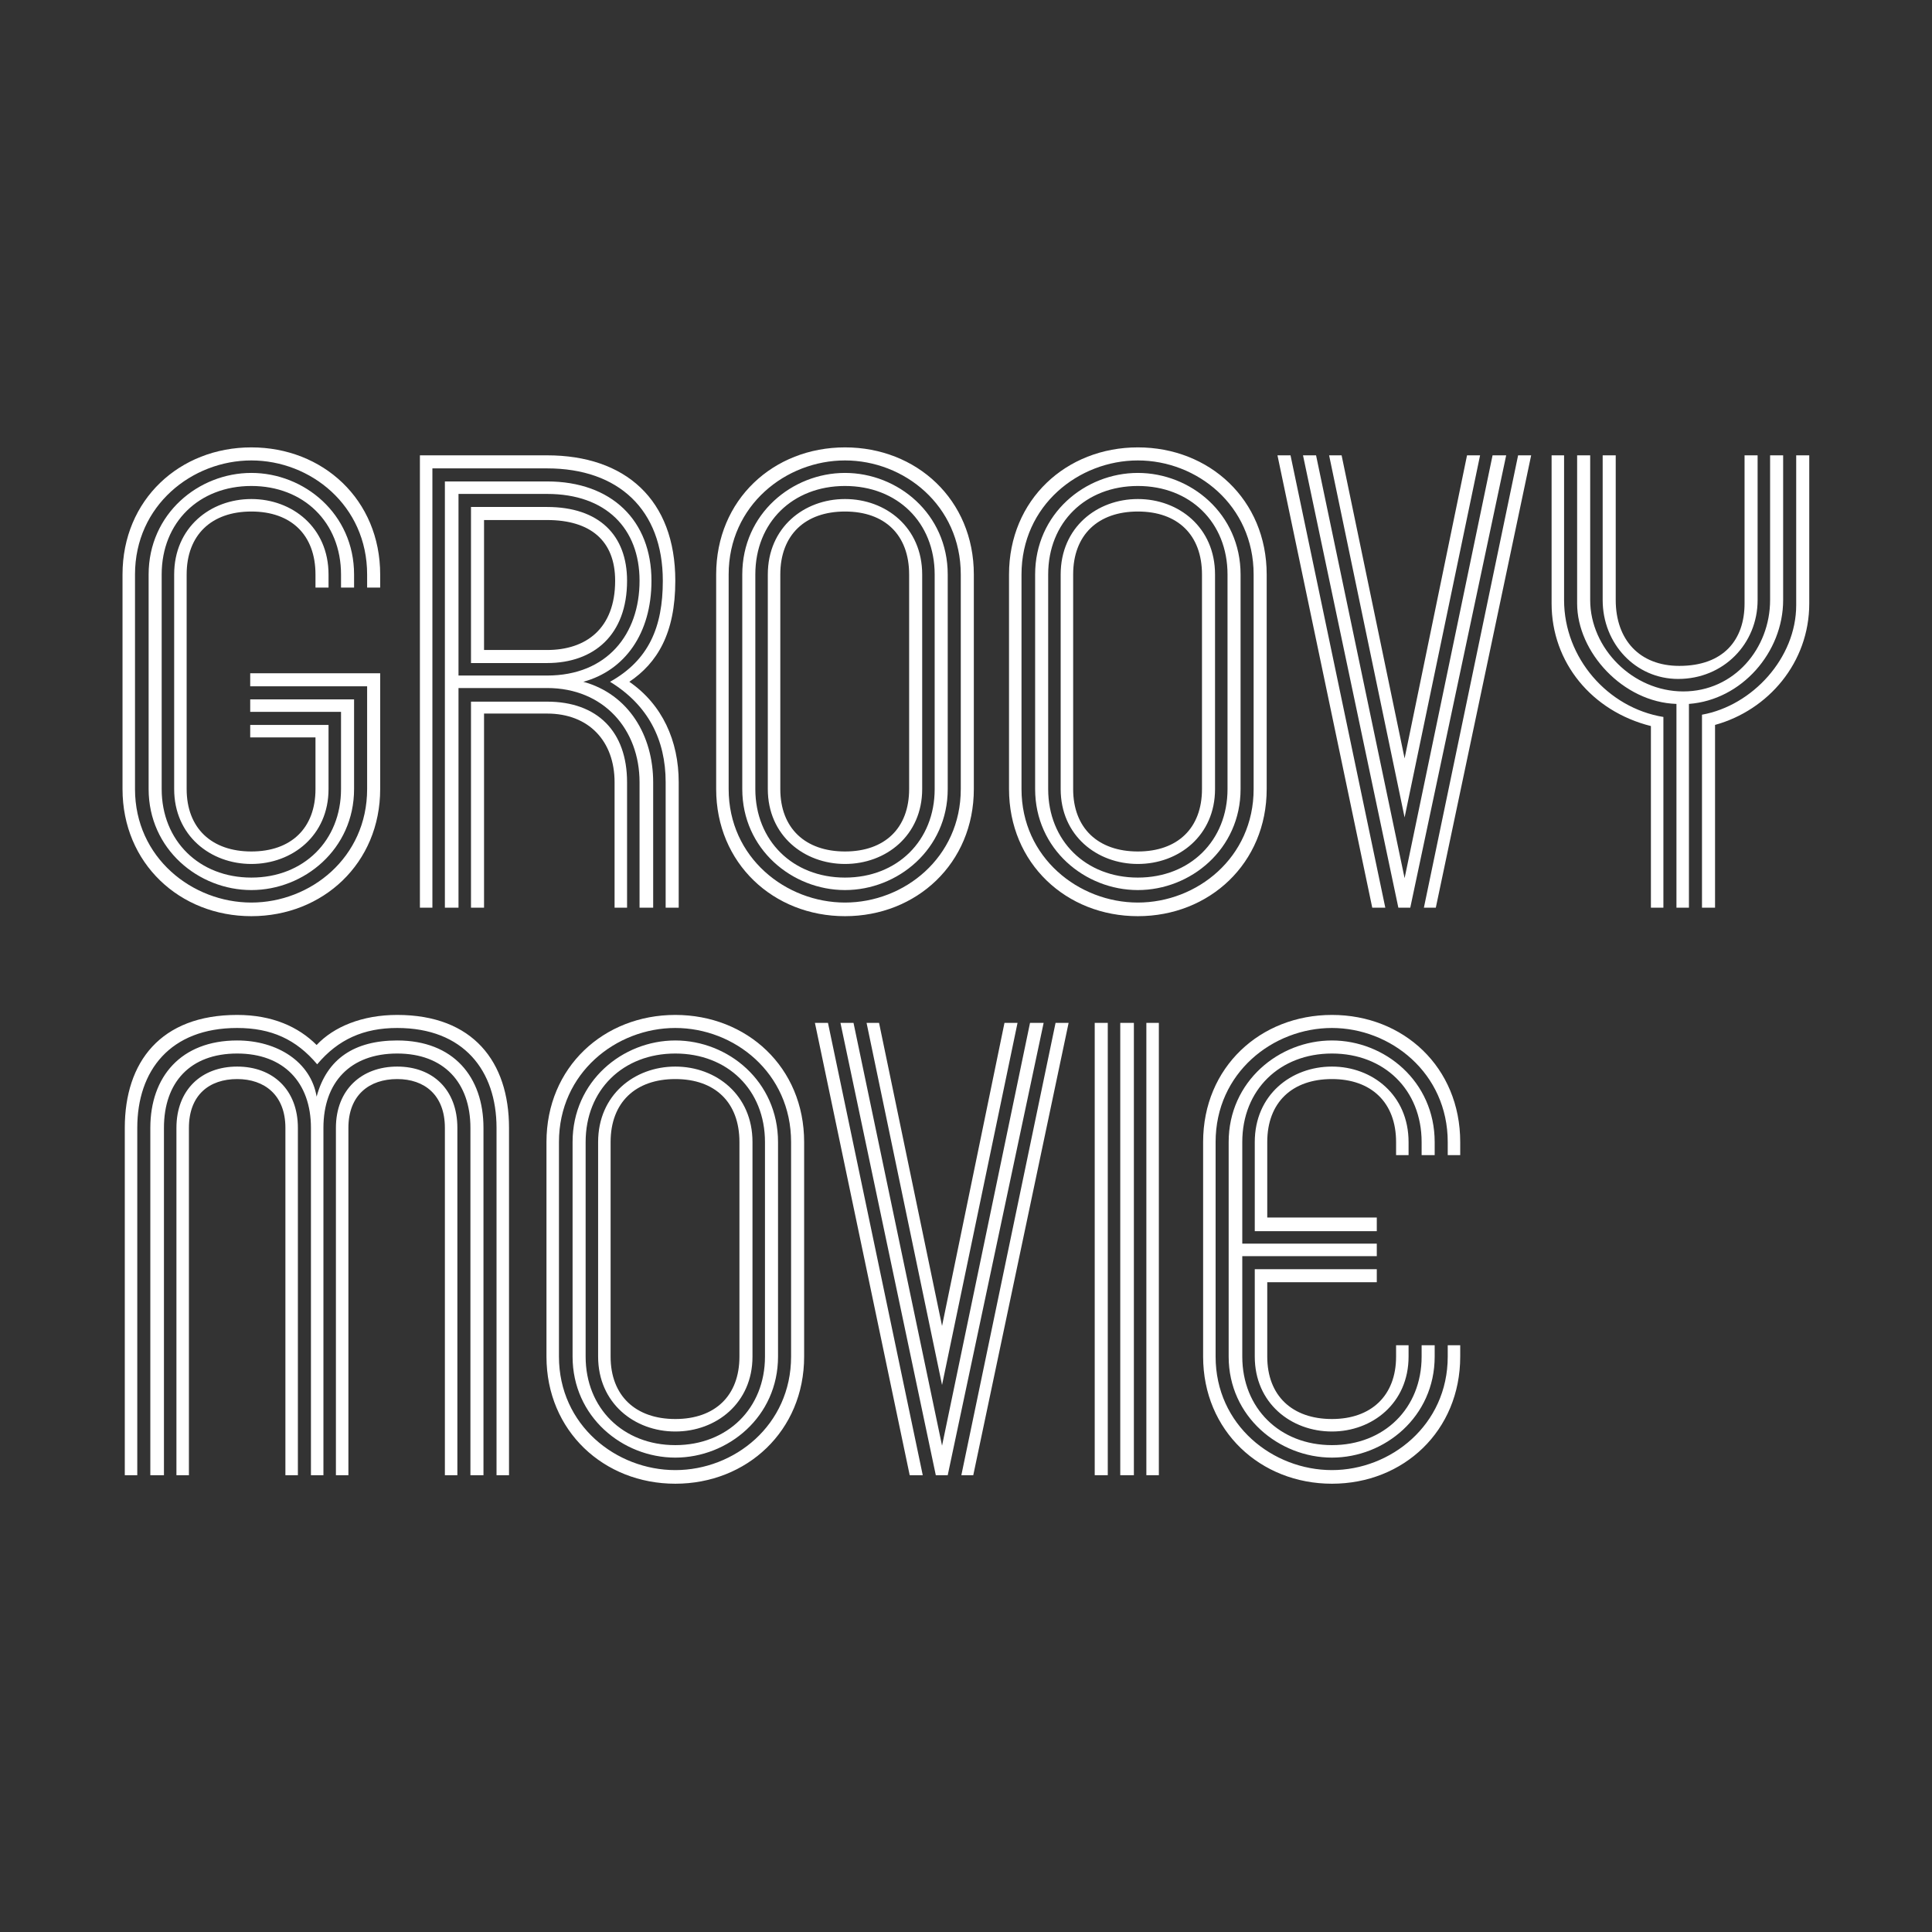 <?xml version="1.0" encoding="UTF-8" standalone="no"?>
<!DOCTYPE svg PUBLIC "-//W3C//DTD SVG 1.1//EN" "http://www.w3.org/Graphics/SVG/1.1/DTD/svg11.dtd">
<svg width="100%" height="100%" viewBox="0 0 657 657" version="1.1" xmlns="http://www.w3.org/2000/svg" xmlns:xlink="http://www.w3.org/1999/xlink" xml:space="preserve" xmlns:serif="http://www.serif.com/" style="fill-rule:evenodd;clip-rule:evenodd;stroke-linejoin:round;stroke-miterlimit:2;">
    <rect x="0" y="0" width="657" height="657" fill="#333333" stroke="none"/>
    <g transform="matrix(0.965,0,0,0.965,-329.598,-52.671)">
        <g transform="matrix(200,0,0,200,378.527,374.438)">
            <path d="M0.485,-0.413L0.256,-0.413L0.256,-0.39L0.462,-0.39L0.462,-0.209C0.462,-0.088 0.362,-0.009 0.258,-0.009C0.154,-0.009 0.053,-0.088 0.053,-0.209L0.053,-0.587C0.053,-0.709 0.154,-0.788 0.258,-0.788C0.362,-0.788 0.462,-0.709 0.462,-0.587L0.462,-0.564L0.485,-0.564L0.485,-0.587C0.485,-0.719 0.384,-0.811 0.258,-0.811C0.132,-0.811 0.031,-0.719 0.031,-0.587L0.031,-0.209C0.031,-0.078 0.132,0.015 0.258,0.015C0.384,0.015 0.485,-0.078 0.485,-0.209L0.485,-0.413ZM0.439,-0.367L0.256,-0.367L0.256,-0.345L0.416,-0.345L0.416,-0.209C0.416,-0.118 0.35,-0.053 0.258,-0.053C0.166,-0.053 0.1,-0.118 0.1,-0.209L0.1,-0.587C0.1,-0.679 0.166,-0.743 0.258,-0.743C0.35,-0.743 0.416,-0.679 0.416,-0.587L0.416,-0.564L0.439,-0.564L0.439,-0.587C0.439,-0.694 0.351,-0.766 0.258,-0.766C0.165,-0.766 0.077,-0.694 0.077,-0.587L0.077,-0.209C0.077,-0.103 0.165,-0.031 0.258,-0.031C0.351,-0.031 0.439,-0.103 0.439,-0.209L0.439,-0.367ZM0.394,-0.322L0.256,-0.322L0.256,-0.3L0.371,-0.3L0.371,-0.209C0.371,-0.14 0.328,-0.099 0.258,-0.099C0.188,-0.099 0.144,-0.14 0.144,-0.209L0.144,-0.587C0.144,-0.657 0.188,-0.698 0.258,-0.698C0.328,-0.698 0.371,-0.657 0.371,-0.587L0.371,-0.564L0.394,-0.564L0.394,-0.587C0.394,-0.67 0.33,-0.72 0.258,-0.72C0.186,-0.72 0.122,-0.67 0.122,-0.587L0.122,-0.209C0.122,-0.127 0.186,-0.077 0.258,-0.077C0.33,-0.077 0.394,-0.127 0.394,-0.209L0.394,-0.322Z" style="fill:white;fill-rule:nonzero;"/>
        </g>
        <g transform="matrix(200,0,0,200,481.727,374.438)">
            <path d="M0.263,-0.387C0.363,-0.387 0.426,-0.314 0.426,-0.221L0.426,-0L0.45,-0L0.45,-0.221C0.45,-0.303 0.407,-0.376 0.327,-0.398C0.4,-0.418 0.447,-0.483 0.447,-0.576C0.447,-0.682 0.377,-0.751 0.263,-0.751L0.083,-0.751L0.083,-0L0.107,-0L0.107,-0.387L0.263,-0.387ZM0.107,-0.409L0.107,-0.729L0.263,-0.729C0.367,-0.729 0.426,-0.668 0.426,-0.576C0.426,-0.482 0.369,-0.409 0.263,-0.409L0.107,-0.409ZM0.129,-0.431L0.263,-0.431C0.346,-0.431 0.404,-0.481 0.404,-0.576C0.404,-0.656 0.355,-0.706 0.263,-0.706L0.129,-0.706L0.129,-0.431ZM0.152,-0.454L0.152,-0.683L0.263,-0.683C0.339,-0.683 0.383,-0.647 0.383,-0.576C0.383,-0.492 0.332,-0.454 0.263,-0.454L0.152,-0.454ZM0.408,-0.398C0.457,-0.431 0.489,-0.483 0.489,-0.576C0.489,-0.719 0.401,-0.797 0.263,-0.797L0.039,-0.797L0.039,-0L0.061,-0L0.061,-0.774L0.263,-0.774C0.389,-0.774 0.467,-0.701 0.467,-0.576C0.467,-0.494 0.442,-0.436 0.374,-0.398C0.441,-0.357 0.472,-0.296 0.472,-0.221L0.472,-0L0.495,-0L0.495,-0.221C0.495,-0.294 0.466,-0.358 0.408,-0.398ZM0.263,-0.363L0.129,-0.363L0.129,-0L0.152,-0L0.152,-0.342L0.263,-0.342C0.337,-0.342 0.382,-0.293 0.382,-0.221L0.382,-0L0.404,-0L0.404,-0.221C0.404,-0.31 0.352,-0.363 0.263,-0.363Z" style="fill:white;fill-rule:nonzero;"/>
        </g>
        <g transform="matrix(200,0,0,200,587.727,374.438)">
            <path d="M0.485,-0.587C0.485,-0.719 0.384,-0.811 0.258,-0.811C0.132,-0.811 0.031,-0.719 0.031,-0.587L0.031,-0.209C0.031,-0.078 0.132,0.015 0.258,0.015C0.384,0.015 0.485,-0.078 0.485,-0.209L0.485,-0.587ZM0.462,-0.209C0.462,-0.088 0.362,-0.009 0.258,-0.009C0.154,-0.009 0.053,-0.088 0.053,-0.209L0.053,-0.587C0.053,-0.709 0.154,-0.788 0.258,-0.788C0.362,-0.788 0.462,-0.709 0.462,-0.587L0.462,-0.209ZM0.439,-0.587C0.439,-0.694 0.351,-0.766 0.258,-0.766C0.165,-0.766 0.077,-0.694 0.077,-0.587L0.077,-0.209C0.077,-0.103 0.165,-0.031 0.258,-0.031C0.351,-0.031 0.439,-0.103 0.439,-0.209L0.439,-0.587ZM0.416,-0.209C0.416,-0.118 0.35,-0.053 0.258,-0.053C0.166,-0.053 0.1,-0.118 0.1,-0.209L0.1,-0.587C0.1,-0.679 0.166,-0.743 0.258,-0.743C0.35,-0.743 0.416,-0.679 0.416,-0.587L0.416,-0.209ZM0.394,-0.587C0.394,-0.67 0.33,-0.72 0.258,-0.72C0.186,-0.72 0.122,-0.67 0.122,-0.587L0.122,-0.209C0.122,-0.127 0.186,-0.077 0.258,-0.077C0.33,-0.077 0.394,-0.127 0.394,-0.209L0.394,-0.587ZM0.371,-0.209C0.371,-0.14 0.328,-0.099 0.258,-0.099C0.188,-0.099 0.144,-0.14 0.144,-0.209L0.144,-0.587C0.144,-0.657 0.188,-0.698 0.258,-0.698C0.328,-0.698 0.371,-0.657 0.371,-0.587L0.371,-0.209Z" style="fill:white;fill-rule:nonzero;"/>
        </g>
        <g transform="matrix(200,0,0,200,690.927,374.438)">
            <path d="M0.485,-0.587C0.485,-0.719 0.384,-0.811 0.258,-0.811C0.132,-0.811 0.031,-0.719 0.031,-0.587L0.031,-0.209C0.031,-0.078 0.132,0.015 0.258,0.015C0.384,0.015 0.485,-0.078 0.485,-0.209L0.485,-0.587ZM0.462,-0.209C0.462,-0.088 0.362,-0.009 0.258,-0.009C0.154,-0.009 0.053,-0.088 0.053,-0.209L0.053,-0.587C0.053,-0.709 0.154,-0.788 0.258,-0.788C0.362,-0.788 0.462,-0.709 0.462,-0.587L0.462,-0.209ZM0.439,-0.587C0.439,-0.694 0.351,-0.766 0.258,-0.766C0.165,-0.766 0.077,-0.694 0.077,-0.587L0.077,-0.209C0.077,-0.103 0.165,-0.031 0.258,-0.031C0.351,-0.031 0.439,-0.103 0.439,-0.209L0.439,-0.587ZM0.416,-0.209C0.416,-0.118 0.35,-0.053 0.258,-0.053C0.166,-0.053 0.1,-0.118 0.1,-0.209L0.1,-0.587C0.1,-0.679 0.166,-0.743 0.258,-0.743C0.35,-0.743 0.416,-0.679 0.416,-0.587L0.416,-0.209ZM0.394,-0.587C0.394,-0.67 0.33,-0.72 0.258,-0.72C0.186,-0.72 0.122,-0.67 0.122,-0.587L0.122,-0.209C0.122,-0.127 0.186,-0.077 0.258,-0.077C0.33,-0.077 0.394,-0.127 0.394,-0.209L0.394,-0.587ZM0.371,-0.209C0.371,-0.14 0.328,-0.099 0.258,-0.099C0.188,-0.099 0.144,-0.14 0.144,-0.209L0.144,-0.587C0.144,-0.657 0.188,-0.698 0.258,-0.698C0.328,-0.698 0.371,-0.657 0.371,-0.587L0.371,-0.209Z" style="fill:white;fill-rule:nonzero;"/>
        </g>
        <g transform="matrix(200,0,0,200,790.127,374.438)">
            <path d="M0.242,-0L0.411,-0.797L0.387,-0.797L0.232,-0.052L0.076,-0.797L0.053,-0.797L0.221,-0L0.242,-0ZM0.365,-0.797L0.342,-0.797L0.232,-0.263L0.121,-0.797L0.099,-0.797L0.232,-0.159L0.365,-0.797ZM0.455,-0.797L0.432,-0.797L0.266,-0L0.287,-0L0.455,-0.797ZM0.031,-0.797L0.008,-0.797L0.175,-0L0.198,-0L0.031,-0.797Z" style="fill:white;fill-rule:nonzero;"/>
        </g>
        <g transform="matrix(200,0,0,200,882.527,374.438)">
            <path d="M0.271,-0.359C0.364,-0.366 0.437,-0.45 0.437,-0.542L0.437,-0.797L0.414,-0.797L0.414,-0.542C0.414,-0.457 0.351,-0.381 0.261,-0.381C0.172,-0.381 0.097,-0.457 0.097,-0.542L0.097,-0.797L0.074,-0.797L0.074,-0.536C0.074,-0.45 0.155,-0.362 0.249,-0.359L0.249,-0L0.271,-0L0.271,-0.359ZM0.226,-0.336C0.128,-0.352 0.051,-0.44 0.051,-0.542L0.051,-0.797L0.029,-0.797L0.029,-0.536C0.029,-0.432 0.1,-0.346 0.204,-0.32L0.204,-0L0.226,-0L0.226,-0.336ZM0.392,-0.797L0.369,-0.797L0.369,-0.536C0.369,-0.472 0.332,-0.426 0.254,-0.426C0.184,-0.426 0.142,-0.472 0.142,-0.542L0.142,-0.797L0.119,-0.797L0.119,-0.542C0.119,-0.465 0.177,-0.403 0.252,-0.403C0.332,-0.403 0.392,-0.465 0.392,-0.542L0.392,-0.797ZM0.317,-0.322C0.411,-0.348 0.483,-0.432 0.483,-0.536L0.483,-0.797L0.46,-0.797L0.46,-0.533C0.46,-0.44 0.383,-0.356 0.294,-0.34L0.294,-0L0.317,-0L0.317,-0.322Z" style="fill:white;fill-rule:nonzero;"/>
        </g>
        <g transform="matrix(200,0,0,200,378.527,574.438)">
            <path d="M0.363,-0L0.385,-0L0.385,-0.612C0.385,-0.692 0.432,-0.743 0.515,-0.743C0.597,-0.743 0.644,-0.692 0.644,-0.612L0.644,-0L0.667,-0L0.667,-0.612C0.667,-0.702 0.614,-0.766 0.515,-0.766C0.44,-0.766 0.391,-0.734 0.373,-0.667C0.363,-0.728 0.304,-0.766 0.233,-0.766C0.134,-0.766 0.08,-0.702 0.08,-0.612L0.08,-0L0.104,-0L0.104,-0.612C0.104,-0.692 0.15,-0.743 0.233,-0.743C0.315,-0.743 0.363,-0.692 0.363,-0.612L0.363,-0ZM0.69,-0L0.712,-0L0.712,-0.612C0.712,-0.728 0.649,-0.811 0.515,-0.811C0.453,-0.811 0.403,-0.79 0.373,-0.758C0.341,-0.79 0.295,-0.811 0.233,-0.811C0.098,-0.811 0.035,-0.728 0.035,-0.612L0.035,-0L0.057,-0L0.057,-0.612C0.057,-0.713 0.115,-0.788 0.233,-0.788C0.293,-0.788 0.337,-0.768 0.374,-0.724C0.411,-0.768 0.456,-0.788 0.515,-0.788C0.632,-0.788 0.69,-0.713 0.69,-0.612L0.69,-0ZM0.599,-0L0.621,-0L0.621,-0.612C0.621,-0.679 0.578,-0.72 0.515,-0.72C0.452,-0.72 0.407,-0.679 0.407,-0.612L0.407,-0L0.429,-0L0.429,-0.612C0.429,-0.67 0.466,-0.698 0.515,-0.698C0.563,-0.698 0.599,-0.67 0.599,-0.612L0.599,-0ZM0.318,-0L0.34,-0L0.34,-0.612C0.34,-0.679 0.296,-0.72 0.233,-0.72C0.17,-0.72 0.126,-0.679 0.126,-0.612L0.126,-0L0.148,-0L0.148,-0.612C0.148,-0.67 0.184,-0.698 0.233,-0.698C0.281,-0.698 0.318,-0.67 0.318,-0.612L0.318,-0Z" style="fill:white;fill-rule:nonzero;"/>
        </g>
        <g transform="matrix(200,0,0,200,527.927,574.438)">
            <path d="M0.485,-0.587C0.485,-0.719 0.384,-0.811 0.258,-0.811C0.132,-0.811 0.031,-0.719 0.031,-0.587L0.031,-0.209C0.031,-0.078 0.132,0.015 0.258,0.015C0.384,0.015 0.485,-0.078 0.485,-0.209L0.485,-0.587ZM0.462,-0.209C0.462,-0.088 0.362,-0.009 0.258,-0.009C0.154,-0.009 0.053,-0.088 0.053,-0.209L0.053,-0.587C0.053,-0.709 0.154,-0.788 0.258,-0.788C0.362,-0.788 0.462,-0.709 0.462,-0.587L0.462,-0.209ZM0.439,-0.587C0.439,-0.694 0.351,-0.766 0.258,-0.766C0.165,-0.766 0.077,-0.694 0.077,-0.587L0.077,-0.209C0.077,-0.103 0.165,-0.031 0.258,-0.031C0.351,-0.031 0.439,-0.103 0.439,-0.209L0.439,-0.587ZM0.416,-0.209C0.416,-0.118 0.35,-0.053 0.258,-0.053C0.166,-0.053 0.1,-0.118 0.1,-0.209L0.1,-0.587C0.1,-0.679 0.166,-0.743 0.258,-0.743C0.35,-0.743 0.416,-0.679 0.416,-0.587L0.416,-0.209ZM0.394,-0.587C0.394,-0.67 0.33,-0.72 0.258,-0.72C0.186,-0.72 0.122,-0.67 0.122,-0.587L0.122,-0.209C0.122,-0.127 0.186,-0.077 0.258,-0.077C0.33,-0.077 0.394,-0.127 0.394,-0.209L0.394,-0.587ZM0.371,-0.209C0.371,-0.14 0.328,-0.099 0.258,-0.099C0.188,-0.099 0.144,-0.14 0.144,-0.209L0.144,-0.587C0.144,-0.657 0.188,-0.698 0.258,-0.698C0.328,-0.698 0.371,-0.657 0.371,-0.587L0.371,-0.209Z" style="fill:white;fill-rule:nonzero;"/>
        </g>
        <g transform="matrix(200,0,0,200,627.127,574.438)">
            <path d="M0.242,-0L0.411,-0.797L0.387,-0.797L0.232,-0.052L0.076,-0.797L0.053,-0.797L0.221,-0L0.242,-0ZM0.365,-0.797L0.342,-0.797L0.232,-0.263L0.121,-0.797L0.099,-0.797L0.232,-0.159L0.365,-0.797ZM0.455,-0.797L0.432,-0.797L0.266,-0L0.287,-0L0.455,-0.797ZM0.031,-0.797L0.008,-0.797L0.175,-0L0.198,-0L0.031,-0.797Z" style="fill:white;fill-rule:nonzero;"/>
        </g>
        <g transform="matrix(200,0,0,200,719.527,574.438)">
            <path d="M0.062,-0.797L0.039,-0.797L0.039,-0L0.062,-0L0.062,-0.797ZM0.108,-0.797L0.084,-0.797L0.084,-0L0.108,-0L0.108,-0.797ZM0.152,-0.797L0.13,-0.797L0.13,-0L0.152,-0L0.152,-0.797Z" style="fill:white;fill-rule:nonzero;"/>
        </g>
        <g transform="matrix(200,0,0,200,757.727,574.438)">
            <path d="M0.47,-0.209C0.47,-0.088 0.369,-0.009 0.266,-0.009C0.162,-0.009 0.061,-0.088 0.061,-0.209L0.061,-0.587C0.061,-0.709 0.162,-0.788 0.266,-0.788C0.369,-0.788 0.47,-0.709 0.47,-0.587L0.47,-0.564L0.492,-0.564L0.492,-0.587C0.492,-0.719 0.392,-0.811 0.266,-0.811C0.14,-0.811 0.039,-0.719 0.039,-0.587L0.039,-0.209C0.039,-0.078 0.14,0.015 0.266,0.015C0.392,0.015 0.492,-0.078 0.492,-0.209L0.492,-0.229L0.47,-0.229L0.47,-0.209ZM0.108,-0.587C0.108,-0.679 0.174,-0.743 0.266,-0.743C0.358,-0.743 0.424,-0.679 0.424,-0.587L0.424,-0.564L0.447,-0.564L0.447,-0.587C0.447,-0.694 0.359,-0.766 0.266,-0.766C0.173,-0.766 0.084,-0.694 0.084,-0.587L0.084,-0.209C0.084,-0.103 0.173,-0.031 0.266,-0.031C0.359,-0.031 0.447,-0.103 0.447,-0.209L0.447,-0.229L0.424,-0.229L0.424,-0.209C0.424,-0.118 0.358,-0.053 0.266,-0.053C0.174,-0.053 0.108,-0.118 0.108,-0.209L0.108,-0.386L0.345,-0.386L0.345,-0.408L0.108,-0.408L0.108,-0.587ZM0.152,-0.587C0.152,-0.657 0.196,-0.698 0.266,-0.698C0.335,-0.698 0.379,-0.657 0.379,-0.587L0.379,-0.564L0.401,-0.564L0.401,-0.587C0.401,-0.67 0.337,-0.72 0.266,-0.72C0.194,-0.72 0.13,-0.67 0.13,-0.587L0.13,-0.43L0.345,-0.43L0.345,-0.454L0.152,-0.454L0.152,-0.587ZM0.379,-0.209C0.379,-0.14 0.335,-0.099 0.266,-0.099C0.196,-0.099 0.152,-0.14 0.152,-0.209L0.152,-0.34L0.345,-0.34L0.345,-0.363L0.13,-0.363L0.13,-0.209C0.13,-0.127 0.194,-0.077 0.266,-0.077C0.337,-0.077 0.401,-0.127 0.401,-0.209L0.401,-0.229L0.379,-0.229L0.379,-0.209Z" style="fill:white;fill-rule:nonzero;"/>
        </g>
    </g>
</svg>
